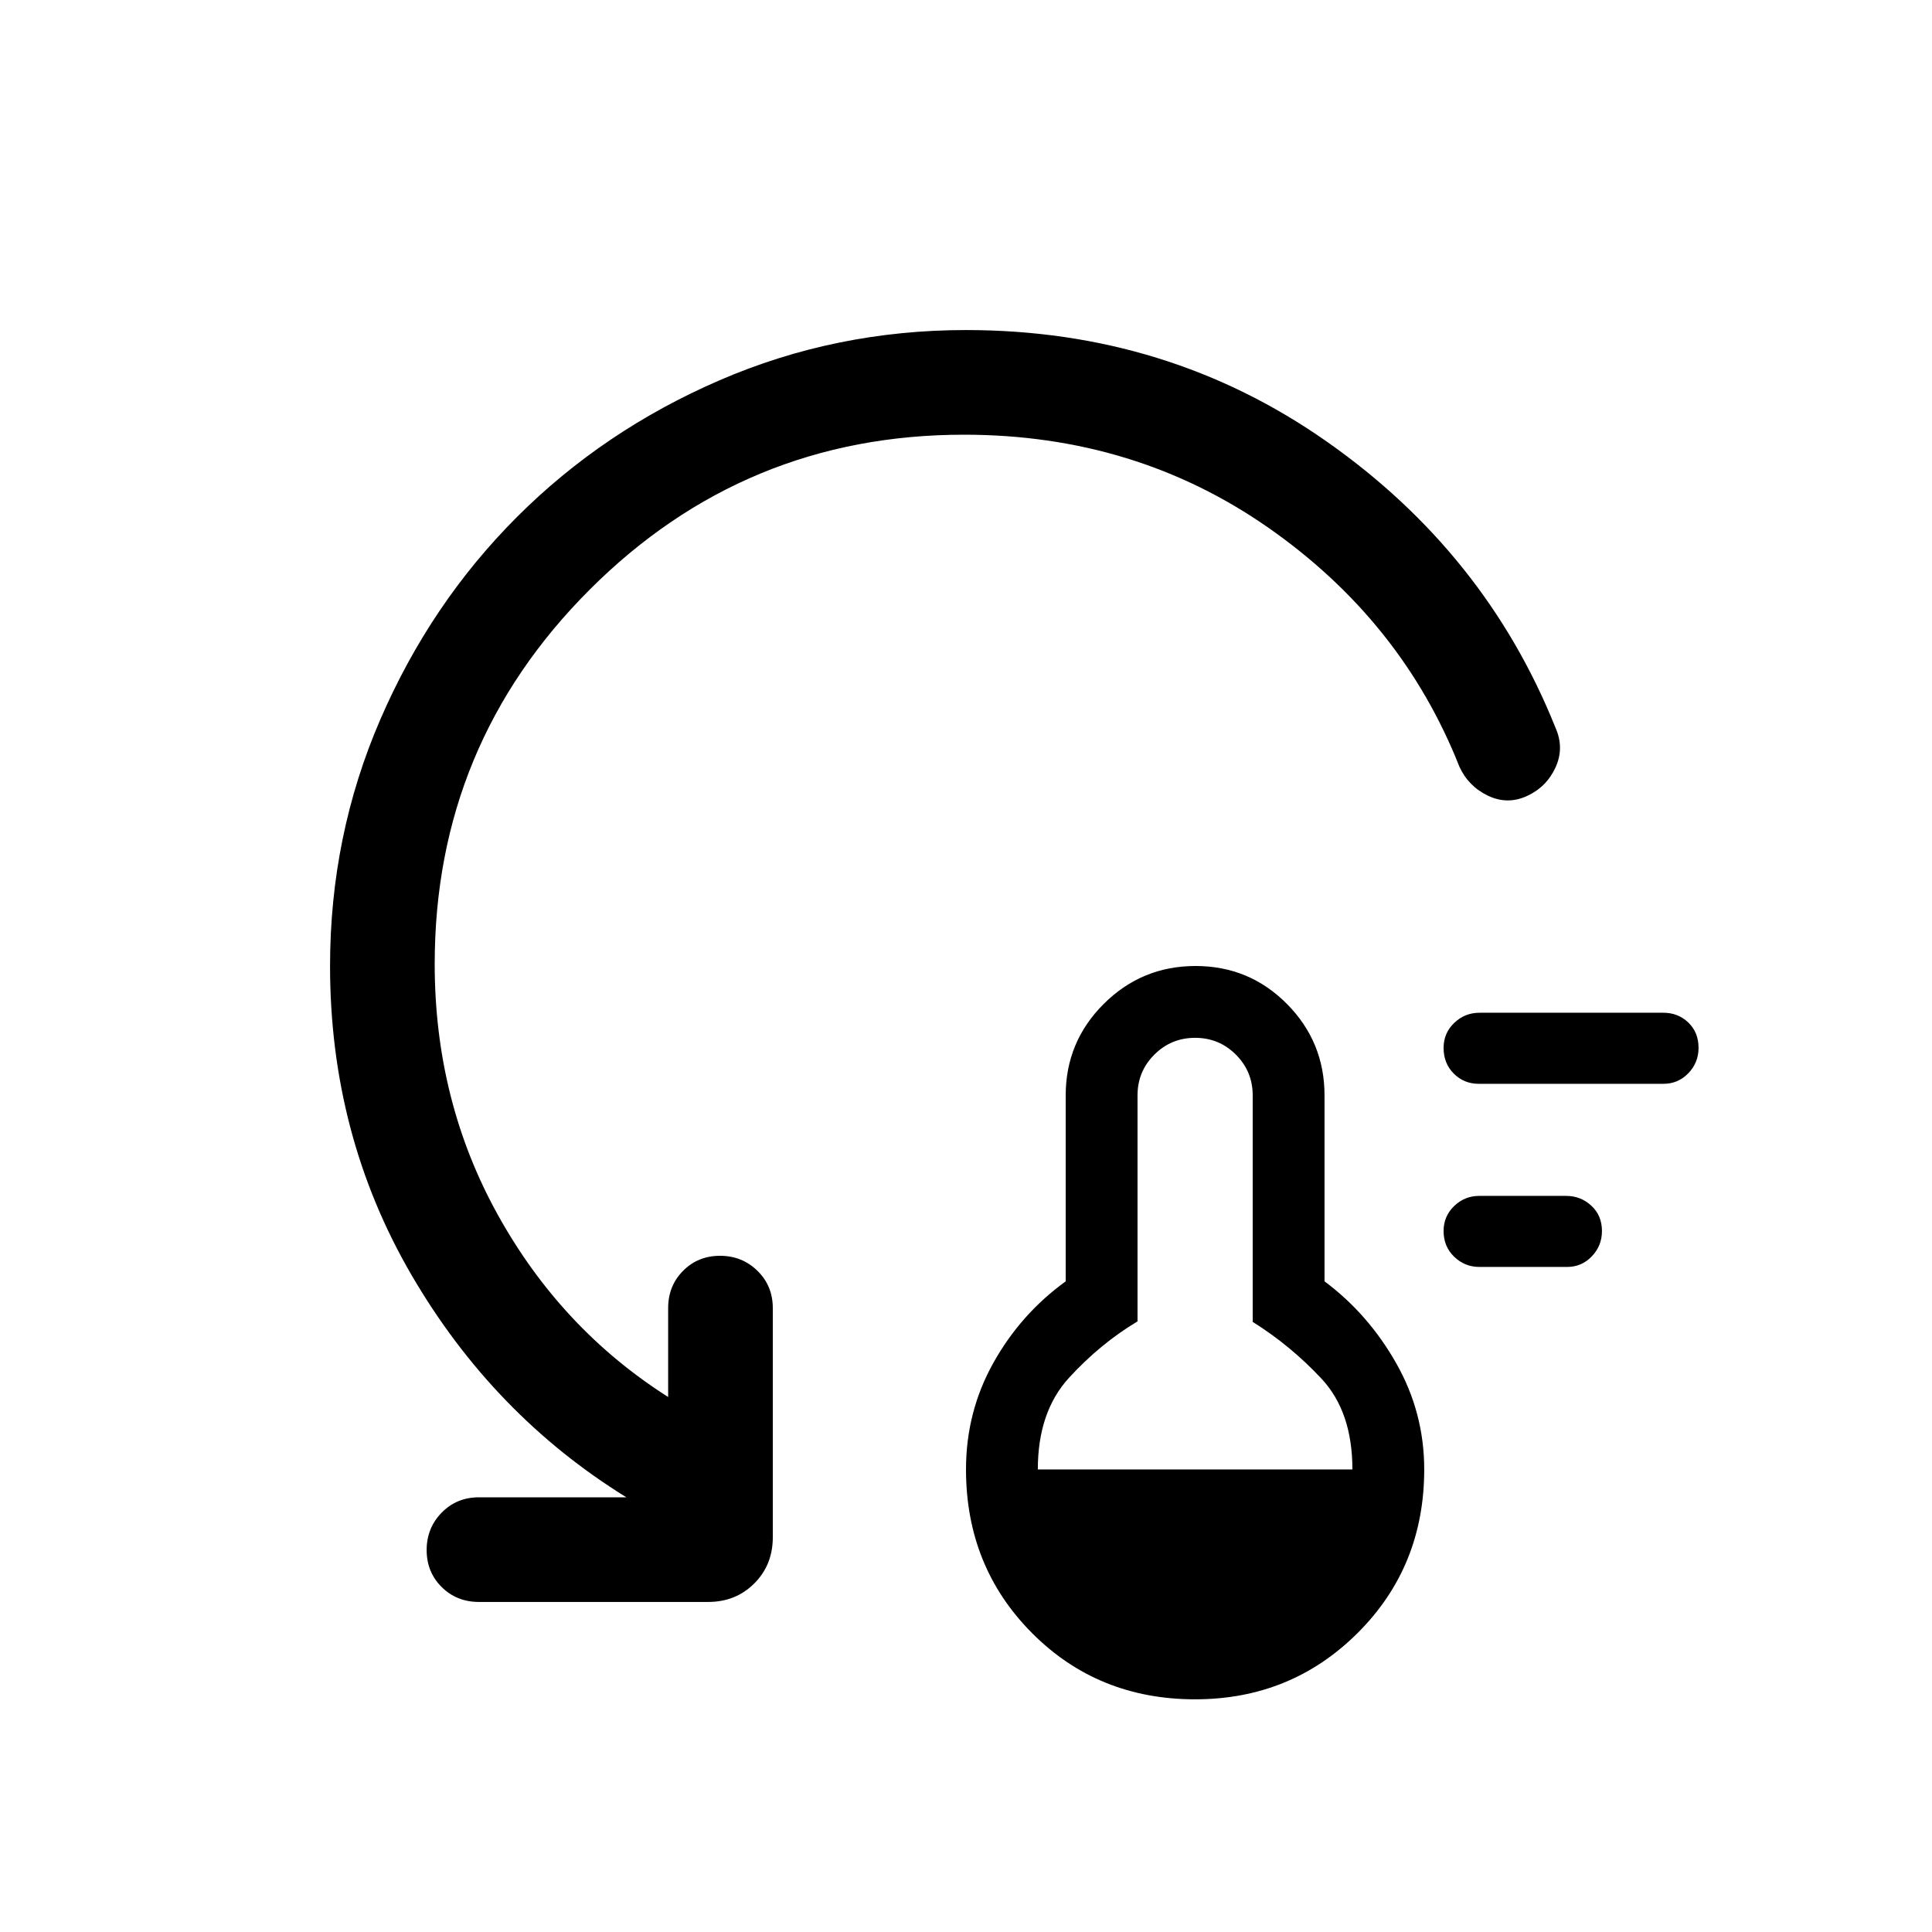 <svg xmlns="http://www.w3.org/2000/svg" height="20" viewBox="0 -960 960 960" width="20"><path d="M593.85-115.62q-48.31 0-81.08-32.96Q480-181.54 480-229.85q0-28.61 13.58-52.92 13.57-24.31 35.96-40.54v-92.38q0-26.63 18.9-45.47Q567.35-480 594.06-480q26.71 0 45.4 18.84 18.69 18.84 18.69 45.47v92.38q21.77 16.23 35.66 40.76 13.88 24.52 13.88 52.7 0 48.31-33.08 81.27-33.07 32.96-80.76 32.96Zm-78.16-114.23H672q0-28.61-15.31-45.04-15.31-16.42-34.23-28.27v-112.53q0-11.91-8.35-20.26-8.36-8.36-20.26-8.36-11.91 0-20.27 8.36-8.35 8.35-8.35 20.26v112.28q-18.54 11.1-34.04 28.02-15.5 16.93-15.5 45.54Zm219.43-100.61q-7.27 0-12.54-5.07t-5.27-12.78q0-7.32 5.23-12.39 5.22-5.07 12.5-5.07h43.15q7.27 0 12.54 4.88 5.27 4.87 5.27 12.58 0 7.32-5.04 12.59-5.03 5.26-12.31 5.26h-43.53Zm-.35-91q-7.32 0-12.39-5.07t-5.07-12.78q0-7.32 5.26-12.39t12.58-5.07h91.39q7.32 0 12.39 4.88 5.07 4.87 5.07 12.58 0 7.32-5.07 12.59-5.07 5.26-12.39 5.26h-91.77ZM479-744q-109 0-186 77t-77 186q0 68.15 31.46 124.81 31.46 56.65 84.54 90.34V-310q0-11.07 7.41-18.53 7.4-7.47 18.38-7.47 10.98 0 18.59 7.47Q384-321.07 384-310v113.84q0 13.77-9.2 22.96-9.19 9.2-22.95 9.2H238q-11.07 0-18.53-7.41-7.47-7.4-7.47-18.38 0-10.98 7.47-18.59Q226.93-216 238-216h73.23q-66.3-41-106.77-110.49Q164-395.97 164-480q0-64.77 24.97-122.48 24.97-57.71 67.91-100.64 42.93-42.94 100.64-67.91T480-796q100.23 0 179.18 55.36 78.95 55.35 113.74 142.26 4.46 10.03 0 19.74-4.46 9.72-14.2 14.18-9.73 4.46-19.42-.19-9.68-4.66-14.15-14.43-28.61-72.38-94.84-118.65Q564.09-744 479-744Z"/></svg>
